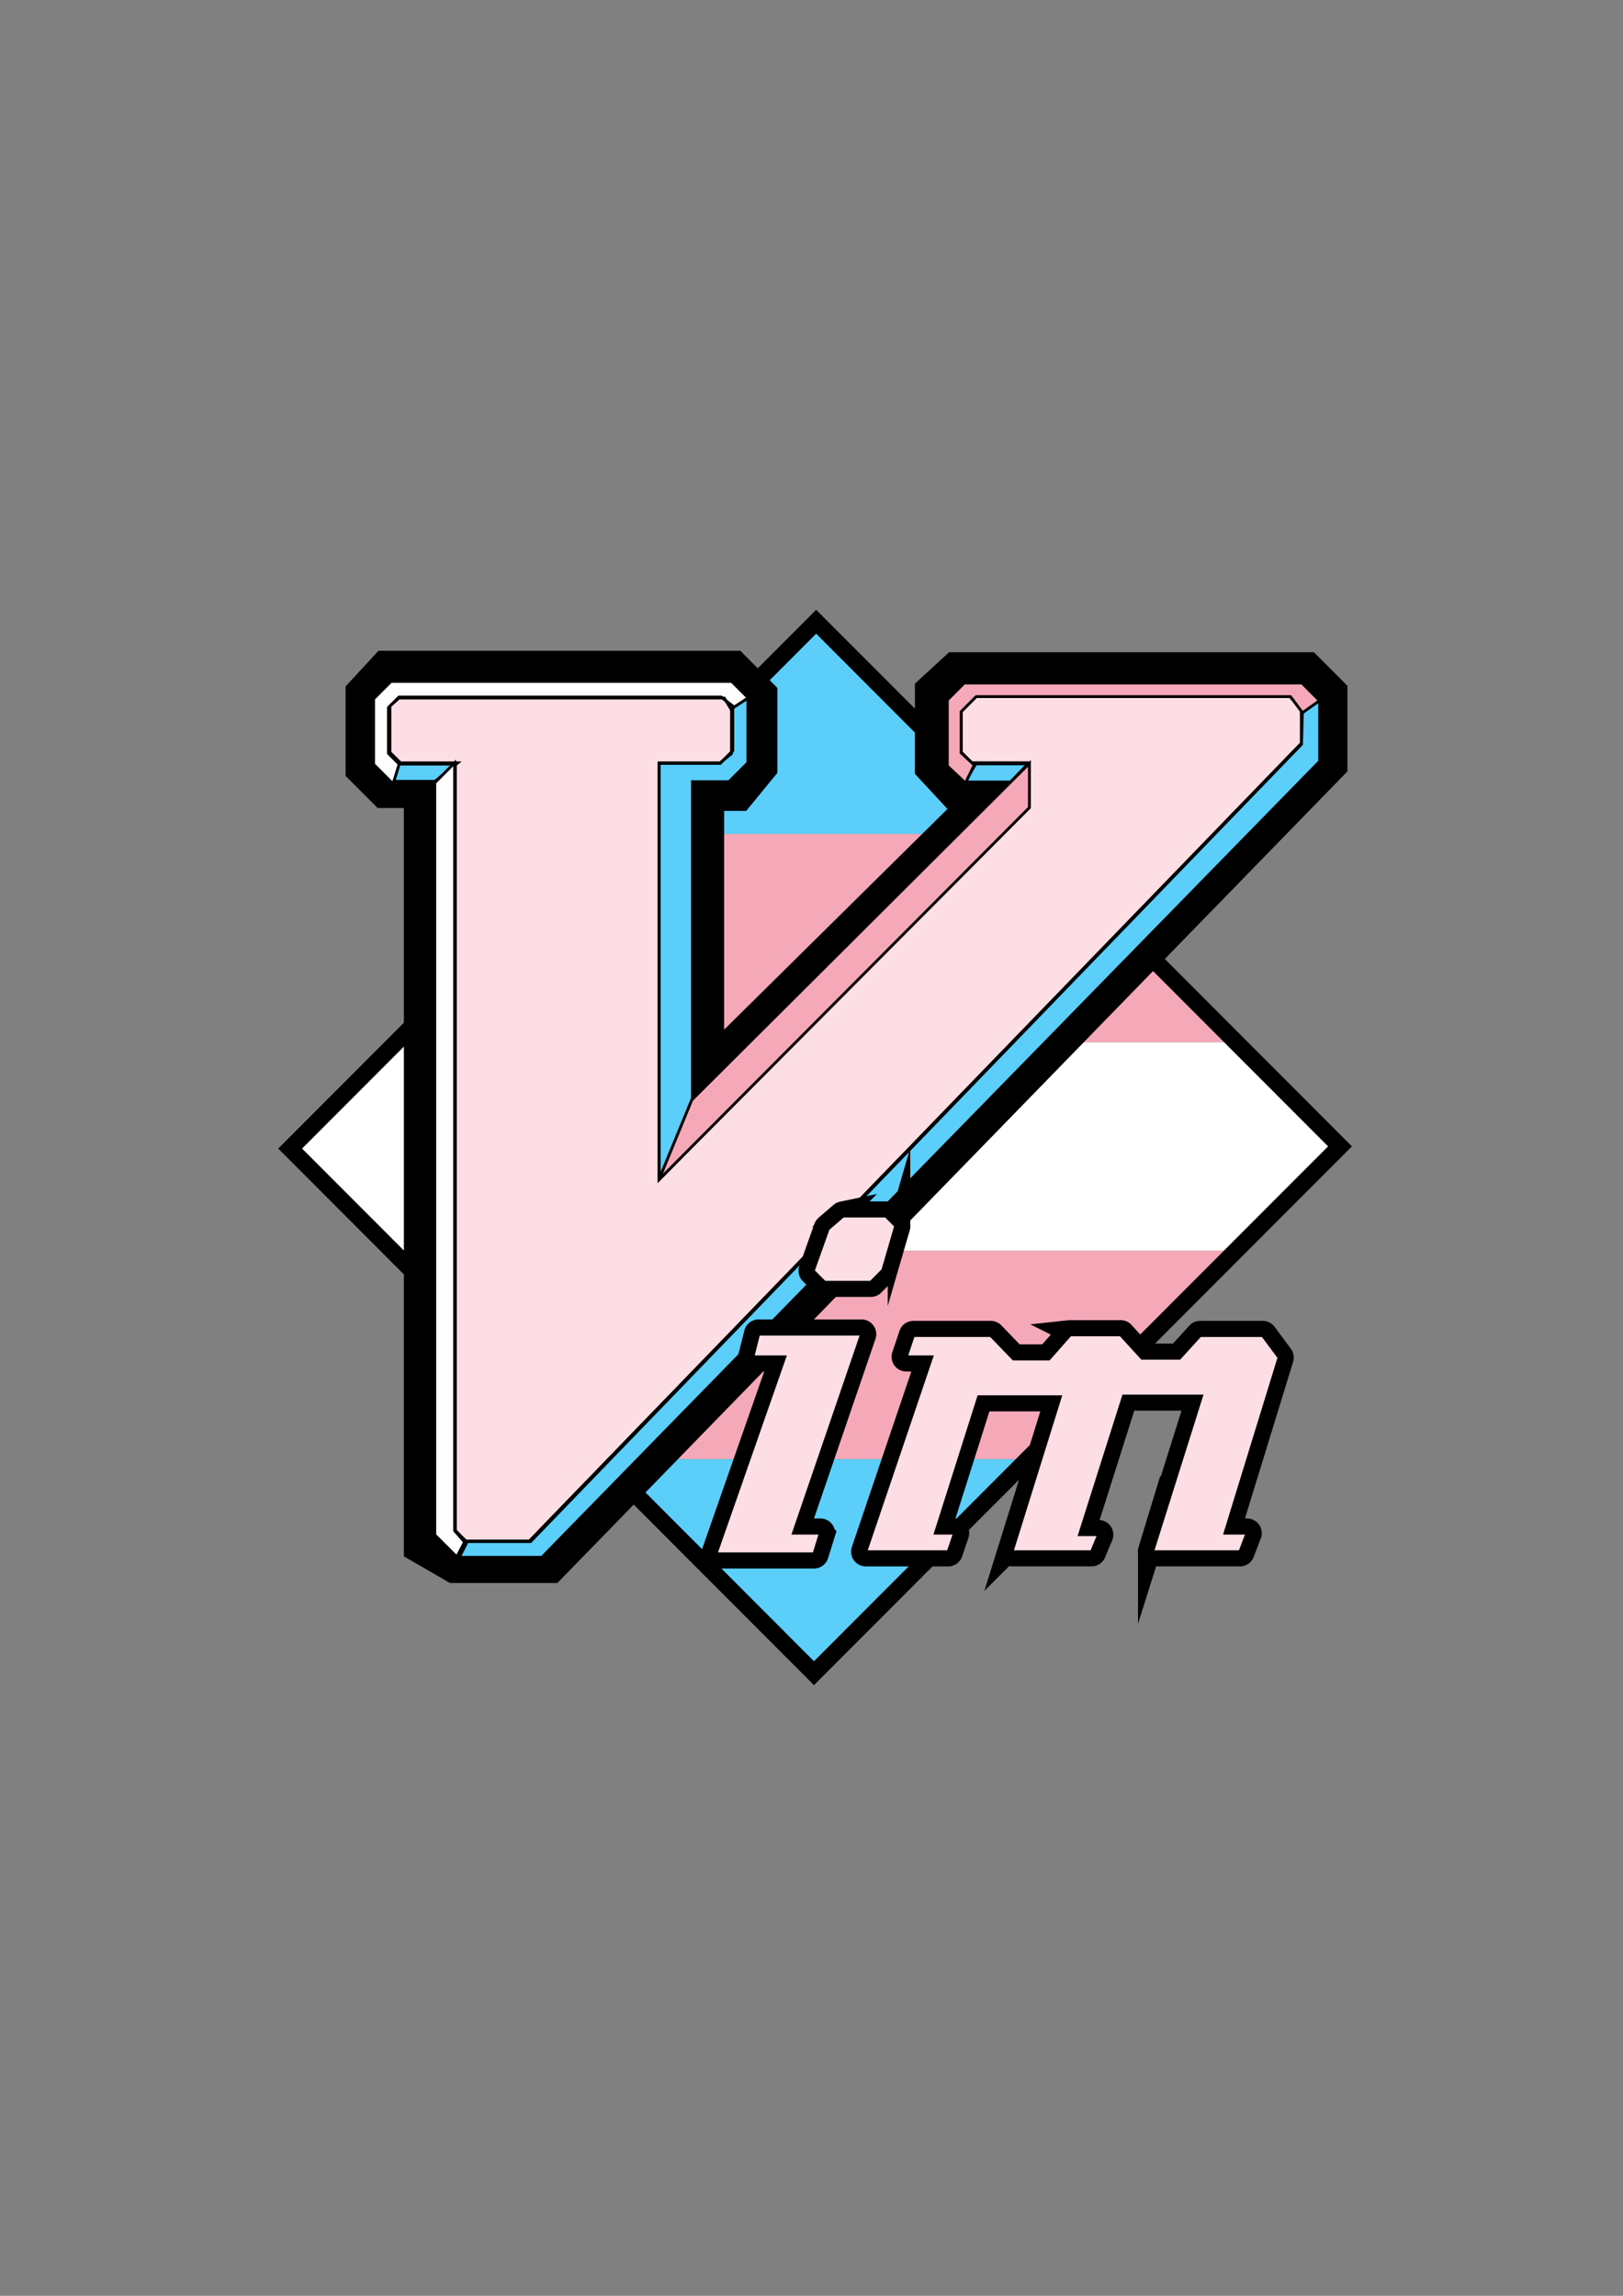 <?xml version="1.0" encoding="UTF-8" standalone="no"?>
<!-- Created with Inkscape (http://www.inkscape.org/) -->

<svg
   xmlns:dc="http://purl.org/dc/elements/1.1/"
   xmlns:cc="http://creativecommons.org/ns#"
   xmlns:rdf="http://www.w3.org/1999/02/22-rdf-syntax-ns#"
   xmlns:svg="http://www.w3.org/2000/svg"
   xmlns="http://www.w3.org/2000/svg"
   xmlns:sodipodi="http://sodipodi.sourceforge.net/DTD/sodipodi-0.dtd"
   xmlns:inkscape="http://www.inkscape.org/namespaces/inkscape"
   width="210mm"
   height="297mm"
   viewBox="0 0 210 297"
   version="1.1"
   id="svg8"
   inkscape:version="0.92.4 5da689c313, 2019-01-14"
   sodipodi:docname="VimLogoTrans.svg">
  <rect x="0" y="0" width="210" height="297" fill="#808080" stroke="none"/>
  <defs
     id="defs2" />
  <sodipodi:namedview
     id="base"
     pagecolor="#ffffff"
     bordercolor="#666666"
     borderopacity="1.0"
     inkscape:pageopacity="0.0"
     inkscape:pageshadow="2"
     inkscape:zoom="0.5"
     inkscape:cx="329.07733"
     inkscape:cy="273.76753"
     inkscape:document-units="mm"
     inkscape:current-layer="g5056"
     showgrid="false"
     inkscape:window-width="1362"
     inkscape:window-height="371"
     inkscape:window-x="0"
     inkscape:window-y="0"
     inkscape:window-maximized="0" />
  <g
     style="display:inline;opacity:1"
     inkscape:label="Logo"
     id="g5056"
     inkscape:groupmode="layer">
    <g
       style="display:inline"
       id="g5536"
       mask="none"
       transform="translate(75.507,-105.463)">
      <path
         style="opacity:1;fill:#5bcefa;fill-opacity:1;stroke:none;stroke-width:1.986;stroke-miterlimit:4;stroke-dasharray:none;stroke-opacity:1"
         d="M 30.098,185.895 57.494,213.345 H 2.279 Z"
         id="rect5478"
         inkscape:connector-curvature="0"
         sodipodi:nodetypes="cccc" />
      <path
         style="opacity:1;fill:#f5a9b8;fill-opacity:1;stroke:none;stroke-width:1.986;stroke-miterlimit:4;stroke-dasharray:none;stroke-opacity:1"
         d="M 2.279,213.345 H 57.494 l 26.567,26.962 H -24.661 Z"
         id="rect5480"
         inkscape:connector-curvature="0"
         sodipodi:nodetypes="ccccc" />
      <path
         style="opacity:1;fill:#ffffff;fill-opacity:1;stroke:none;stroke-width:1.986;stroke-miterlimit:4;stroke-dasharray:none;stroke-opacity:1"
         d="M -24.661,240.307 H 84.061 l 13.815,13.457 -14.19,13.504 H -25.035 l -12.929,-13.22 z"
         id="rect5482"
         inkscape:connector-curvature="0"
         sodipodi:nodetypes="ccccccc" />
      <path
         style="opacity:1;fill:#f5a9b8;fill-opacity:1;stroke:none;stroke-width:1.986;stroke-miterlimit:4;stroke-dasharray:none;stroke-opacity:1"
         d="M -25.035,267.269 H 83.686 L 57.494,294.231 H 2.279 Z"
         id="rect5484"
         inkscape:connector-curvature="0"
         sodipodi:nodetypes="ccccc" />
      <path
         style="opacity:1;fill:#5bcefa;fill-opacity:1;stroke:none;stroke-width:1.986;stroke-miterlimit:4;stroke-dasharray:none;stroke-opacity:1"
         d="M 2.279,294.231 H 57.494 l -27.68,27.687 z"
         id="rect5486"
         inkscape:connector-curvature="0"
         sodipodi:nodetypes="cccc" />
      <path
         id="path5026"
         d="m 30.098,185.895 -68.062,68.153 67.778,67.869 68.062,-68.153 z"
         style="display:inline;opacity:1;fill:none;stroke:#000000;stroke-width:2.184;stroke-linecap:butt;stroke-linejoin:miter;stroke-miterlimit:4;stroke-dasharray:none;stroke-opacity:1"
         inkscape:connector-curvature="0" />
    </g>
    <g
       id="g5647"
       transform="translate(75.507,-105.463)">
      <path
         style="fill:none;stroke:#000000;stroke-width:7.279;stroke-linecap:butt;stroke-linejoin:miter;stroke-miterlimit:4;stroke-dasharray:none;stroke-opacity:1"
         d="m -24.947,193.294 h 43.721 l 2.664,2.667 v 8.186 l -2.113,2.575 h -4.776 v 40.653 l 41.15,-40.653 h -6.797 l -2.388,-2.575 v -8.646 l 2.204,-2.023 h 44.273 l 2.204,2.207 v 8.094 L -4.923,306.608 H -16.313 l -3.297,-1.906 v -98.347 h -5.521 l -2.021,-2.023 v -8.646 z"
         id="path5022"
         inkscape:connector-curvature="0" />
      <path
         style="fill:#5bcefa;fill-opacity:1;stroke:#000000;stroke-width:0.364px;stroke-linecap:butt;stroke-linejoin:miter;stroke-opacity:1"
         d="m 93.021,197.195 2.219,-1.283 v 8.046 L -5.391,306.926 H -16.074 l 1.021,-2.031 h 8.184 L 92.892,201.747 Z"
         id="path5042"
         inkscape:connector-curvature="0" />
      <path
         style="fill:#fcdee4;fill-opacity:1;stroke:#000000;stroke-width:0.364px;stroke-linecap:butt;stroke-linejoin:miter;stroke-opacity:1"
         id="path5040"
         d="m 50.418,195.502 -1.557,1.559 v 5.725 l 1.364,1.366 h 7.206 v 5.531 L 9.762,258.065 v -53.845 h 7.922 l 1.625,-1.628 v -5.793 l -1.5,-1.161 h -41.691 l -1.364,1.366 v 5.918 l 1.387,1.389 h 7.252 v 99.154 l 1.364,1.366 h 8.24 L 92.893,201.614 v -4.553 l -1.557,-1.559 z"
         inkscape:connector-curvature="0" />
    </g>
    <path
       inkscape:connector-curvature="0"
       id="path5028"
       d="M 94.747,91.992 97.215,90.691 94.682,88.155 H 50.581 l -2.241,2.244 v 8.487 l 2.484,2.488 1.185,-2.488 -1.559,-1.561 v -5.983 l 1.169,-1.041 H 93.707 Z"
       style="fill:#fefefe;fill-opacity:1;stroke:#000000;stroke-width:0.364px;stroke-linecap:butt;stroke-linejoin:miter;stroke-opacity:1" />
    <path
       inkscape:connector-curvature="0"
       id="path5034"
       d="m 51.702,98.684 -0.735,2.391 h 5.327 l 2.939,-2.391 z"
       style="fill:#5bcefa;fill-opacity:1;stroke:#000000;stroke-width:0.364px;stroke-linecap:butt;stroke-linejoin:miter;stroke-opacity:1" />
    <path
       inkscape:connector-curvature="0"
       id="path5038"
       d="m 94.649,91.694 2.113,-1.38 v 8.37 l -2.434,2.437 h -4.73 v 41.251 l -4.317,10.209 V 98.684 h 7.899 l 1.47,-1.196 z"
       style="fill:#5bcefa;fill-opacity:1;stroke:#000000;stroke-width:0.364px;stroke-linecap:butt;stroke-linejoin:miter;stroke-opacity:1" />
    <path
       inkscape:connector-curvature="0"
       id="path5044"
       d="m 132.997,98.822 -2.25,2.345 h -5.879 l 1.378,-2.345 c 0.046,0 6.751,0 6.751,0 z"
       style="fill:#5bcefa;fill-opacity:1;stroke:#000000;stroke-width:0.364px;stroke-linecap:butt;stroke-linejoin:miter;stroke-opacity:1" />
    <path
       inkscape:connector-curvature="0"
       id="path5032"
       d="m 58.827,98.684 v 99.333 l 1.286,1.472 -1.008,1.924 -2.849,-2.844 v -97.31 z"
       style="fill:#fefefe;fill-opacity:1;stroke:#000000;stroke-width:0.364px;stroke-linecap:butt;stroke-linejoin:miter;stroke-opacity:1" />
    <path
       inkscape:connector-curvature="0"
       d="m 125.925,90.039 -1.557,1.559 v 5.725 l 1.364,1.366 h 7.206 v 5.531 L 85.269,152.602 V 98.757 h 7.922 l 1.625,-1.628 v -5.793 l -1.5,-1.161 H 51.625 l -1.364,1.366 v 5.918 l 1.387,1.389 h 7.252 v 99.154 l 1.364,1.366 h 8.24 L 168.4,96.151 v -4.553 l -1.557,-1.559 z"
       id="path5030"
       style="fill:none;stroke:#000000;stroke-width:0.364px;stroke-linecap:butt;stroke-linejoin:miter;stroke-opacity:1" />
    <path
       inkscape:connector-curvature="0"
       id="path5036"
       d="m 124.883,101.37 1.169,-2.406 -1.689,-1.561 v -5.333 l 1.948,-1.951 h 40.658 l 1.559,2.081 2.208,-1.561 -2.273,-2.276 h -43.711 l -2.176,2.179 V 99.094 l 2.257,2.13 m -35.324,41.066 -4.246,10.316 47.932,-48.127 v -5.723 z"
       style="fill:#f5a9b8;fill-opacity:1;stroke:#000000;stroke-width:0.364px;stroke-linecap:butt;stroke-linejoin:miter;stroke-opacity:1" />
    <g
       id="g5870"
       transform="translate(75.507,-105.463)">
      <g
         id="g5642">
        <path
           d="m 33.494,262.338 a 0.448,0.449 0 0 0 -0.205,0.102 l -1.932,1.662 a 0.448,0.449 0 0 0 -0.125,0.193 l -1.932,5.418 a 0.448,0.449 0 0 0 0.102,0.467 l 1.478,1.48 a 0.448,0.449 0 0 0 0.318,0.125 h 5.967 a 0.448,0.449 0 0 0 0.318,-0.125 l 1.557,-1.571 a 0.448,0.449 0 0 0 0.114,-0.193 l 1.659,-5.702 a 0.448,0.449 0 0 0 -0.114,-0.444 l -1.284,-1.286 a 0.448,0.449 0 0 0 -0.318,-0.125 h -5.513 a 0.448,0.449 0 0 0 -0.091,0 z M 22.56,277.612 a 0.448,0.449 0 0 0 -0.341,0.33 l -0.739,2.936 a 0.448,0.449 0 0 0 0.432,0.558 h 3.512 l -8.706,24.891 a 0.448,0.449 0 0 0 0.421,0.592 h 12.673 a 0.448,0.449 0 0 0 0.432,-0.307 l 0.83,-2.675 a 0.448,0.449 0 0 0 -0.432,-0.58 h -2.864 l 8.615,-25.153 a 0.448,0.449 0 0 0 -0.421,-0.592 h -13.321 a 0.448,0.449 0 0 0 -0.091,0 z m 40.327,0.091 a 0.448,0.449 0 0 0 -0.25,0.148 l -2.637,2.982 h -4.194 l -2.796,-2.902 a 0.448,0.449 0 0 0 -0.318,-0.137 H 42.678 a 0.448,0.449 0 0 0 -0.421,0.296 l -0.921,2.754 a 0.448,0.449 0 0 0 0.421,0.592 h 2.682 l -8.343,24.618 a 0.448,0.449 0 0 0 0.421,0.592 h 10.661 a 0.448,0.449 0 0 0 0.421,-0.296 l 0.818,-2.401 a 0.448,0.449 0 0 0 -0.421,-0.592 h -1.864 l 5.319,-16.765 h 9.627 l -6.069,19.473 a 0.448,0.449 0 0 0 0.432,0.58 h 10.286 a 0.448,0.449 0 0 0 0.409,-0.273 l 0.921,-2.208 a 0.448,0.449 0 0 0 -0.409,-0.615 h -1.864 l 5.41,-17.049 h 9.161 l -6.16,19.565 a 0.448,0.449 0 0 0 0.432,0.58 h 11.298 a 0.448,0.449 0 0 0 0.421,-0.285 l 0.921,-2.401 a 0.448,0.449 0 0 0 -0.421,-0.603 h -2.239 l 6.808,-22.137 a 0.448,0.449 0 0 0 -0.068,-0.41 l -2.114,-2.845 a 0.448,0.449 0 0 0 -0.364,-0.171 h -8.081 a 0.448,0.449 0 0 0 -0.33,0.137 l -2.546,2.8 h -4.456 l -2.637,-2.891 a 0.448,0.449 0 0 0 -0.33,-0.137 h -6.513 a 0.448,0.449 0 0 0 -0.091,0 z"
           id="path5046"
           style="fill:#cccccc;fill-opacity:1;stroke:#000000;stroke-width:2.912;stroke-linecap:butt;stroke-linejoin:miter;stroke-miterlimit:10;stroke-dasharray:none;stroke-opacity:1"
           inkscape:connector-curvature="0" />
      </g>
      <path
         inkscape:connector-curvature="0"
         d="m 33.585,262.782 -1.932,1.662 -1.932,5.418 1.478,1.48 h 5.967 l 1.557,-1.571 1.659,-5.702 -1.284,-1.286 z m -10.934,15.274 -0.739,2.936 h 4.137 l -8.911,25.483 h 12.673 l 0.83,-2.675 h -3.489 l 8.82,-25.745 z m 40.327,0.091 -2.762,3.13 h -4.592 l -2.932,-3.039 H 42.678 l -0.921,2.754 h 3.308 l -8.547,25.21 h 10.661 l 0.818,-2.401 H 45.519 l 5.603,-17.652 h 10.57 l -6.251,20.054 h 10.286 l 0.921,-2.208 h -2.478 l 5.694,-17.937 h 10.104 l -6.342,20.145 h 11.298 l 0.921,-2.401 h -2.853 l 6.99,-22.717 -2.114,-2.845 h -8.081 l -2.671,2.936 h -4.865 l -2.762,-3.027 z"
         id="path5048"
         style="fill:#fcdee4;fill-opacity:1;stroke:#000000;stroke-width:0.364;stroke-linecap:butt;stroke-linejoin:miter;stroke-miterlimit:10;stroke-dasharray:none;stroke-opacity:1" />
    </g>
  </g>
</svg>
